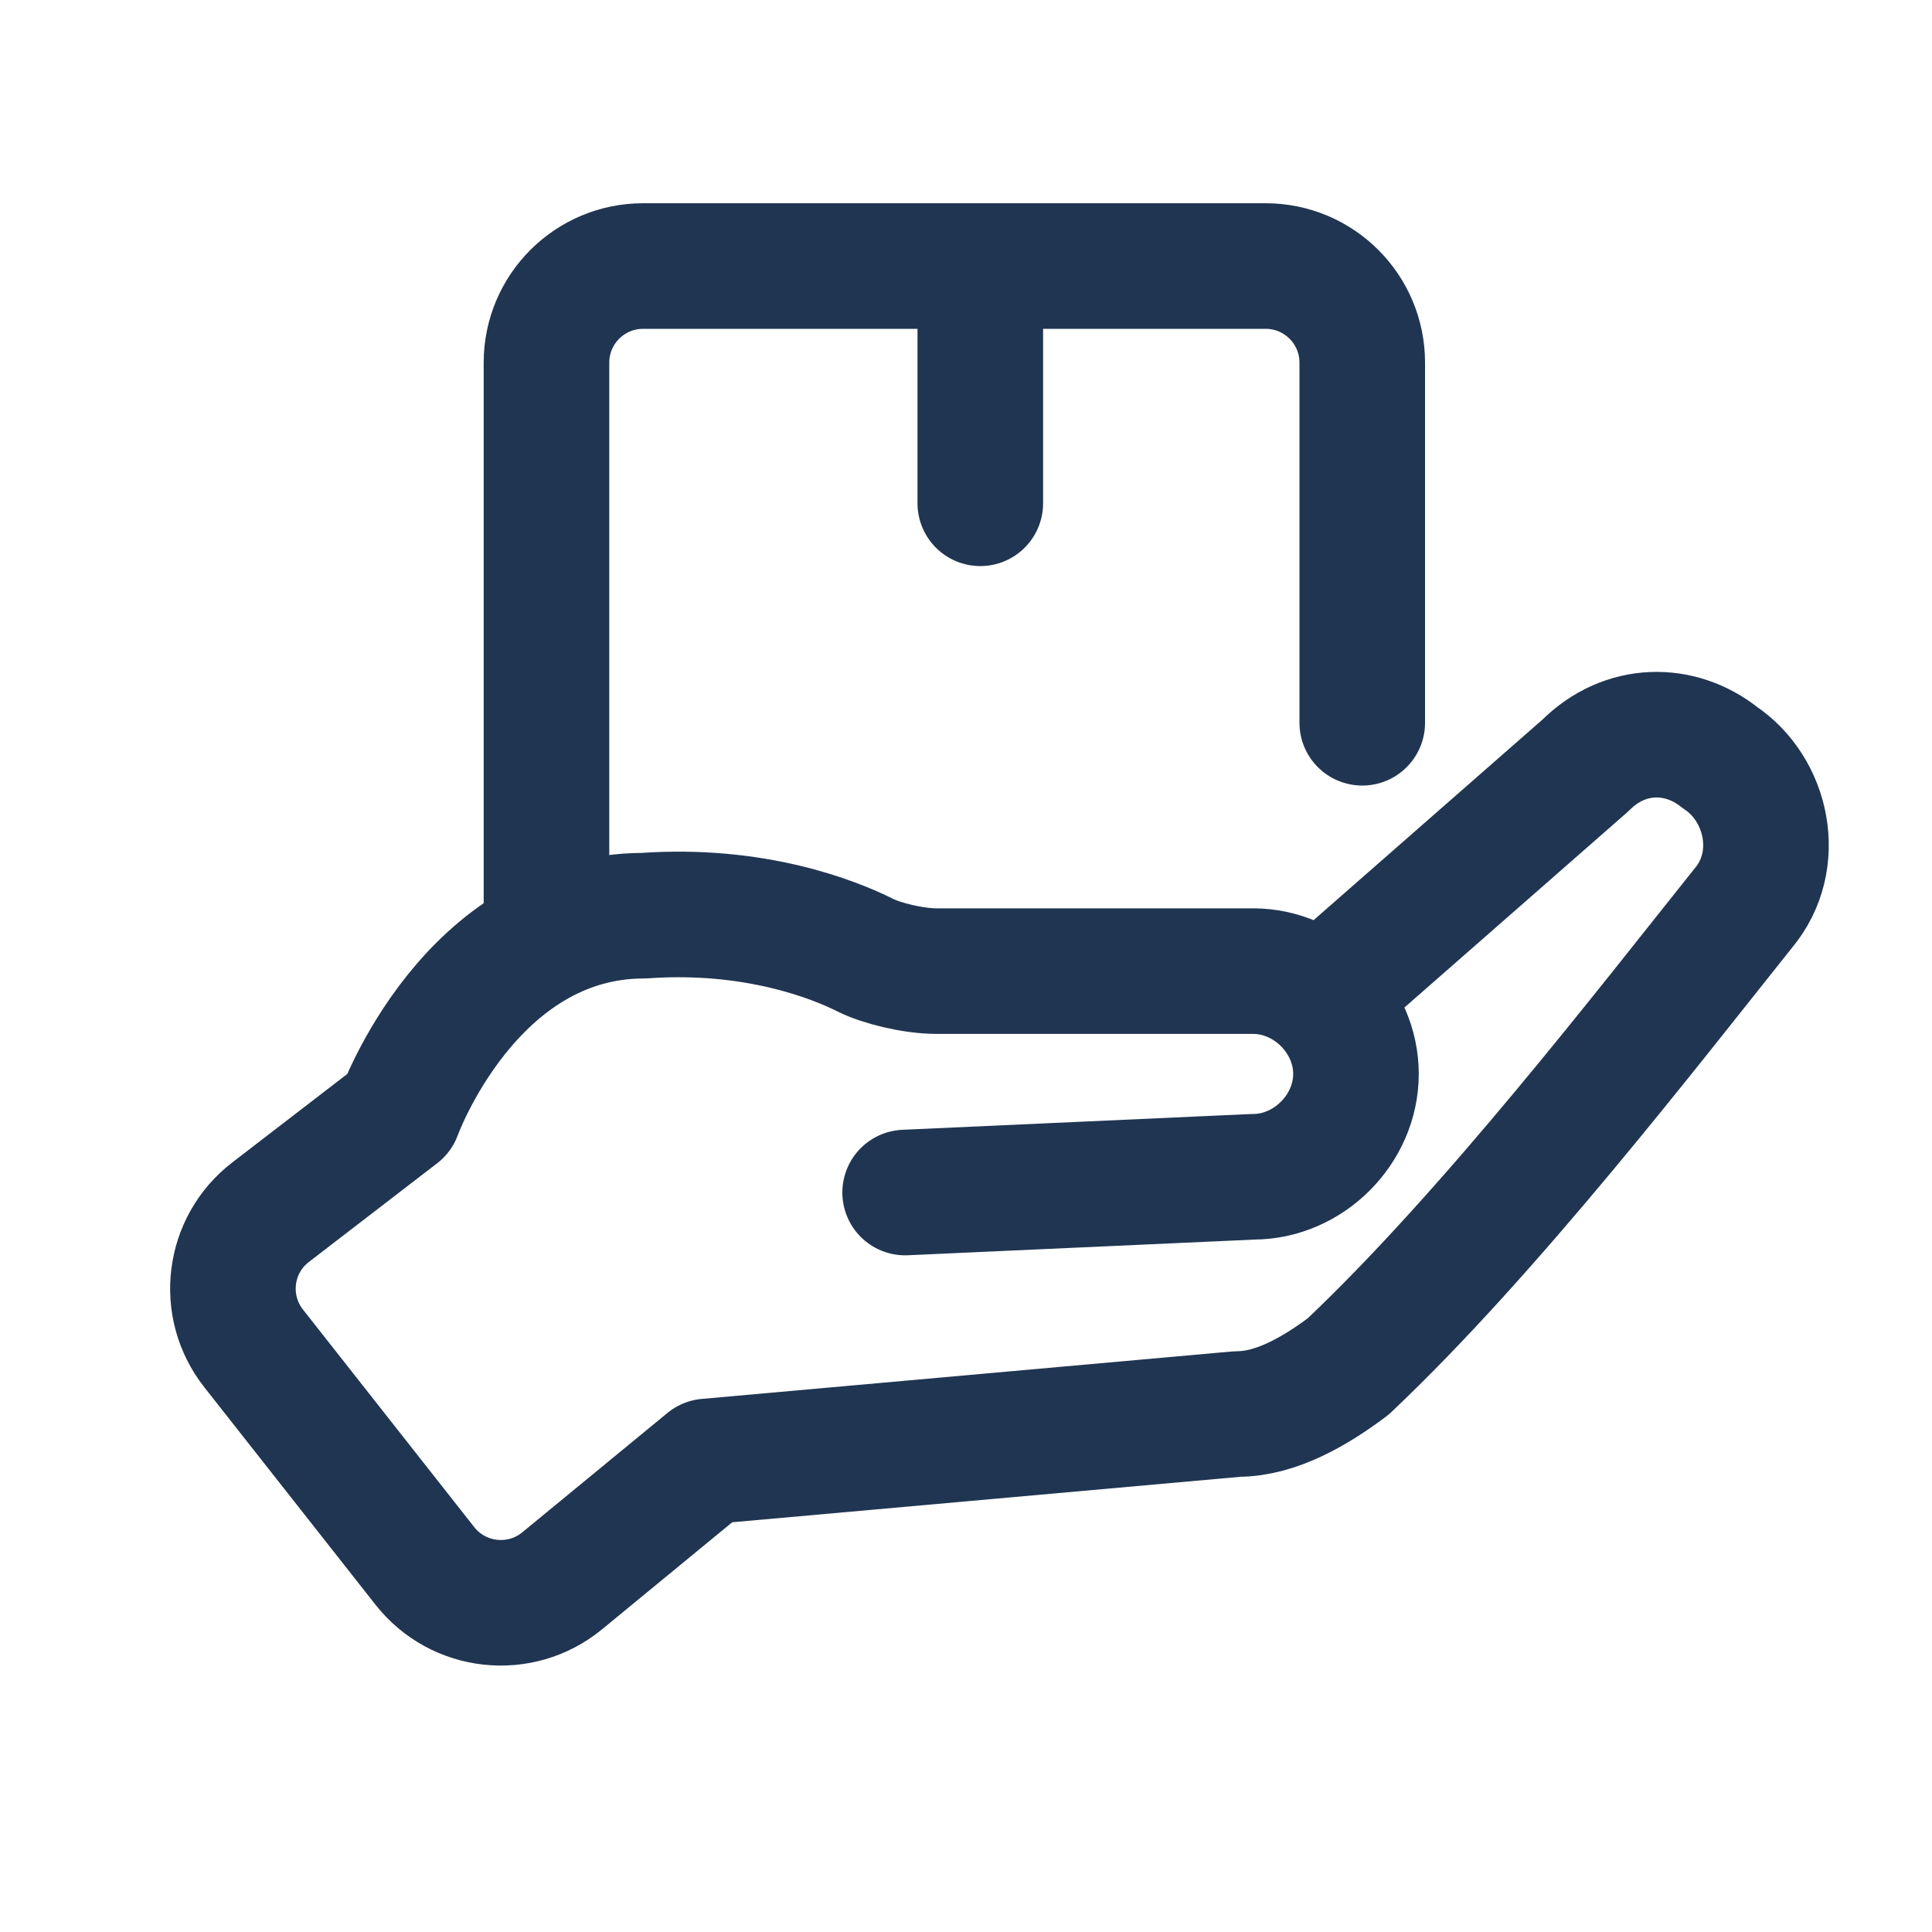 <svg width="20" height="20" viewBox="0 0 20 20" fill="none" xmlns="http://www.w3.org/2000/svg">
<path d="M9.37 12.345L12.972 12.182C13.546 12.182 14.037 11.69 14.037 11.117C14.037 10.544 13.546 10.053 12.972 10.053H9.697C9.451 10.053 9.124 9.971 8.96 9.889C8.633 9.725 7.814 9.398 6.667 9.479C4.866 9.479 4.129 11.527 4.129 11.527L2.802 12.548C2.36 12.887 2.281 13.521 2.626 13.959L4.398 16.21C4.745 16.651 5.386 16.72 5.819 16.365L7.322 15.129L12.809 14.638C13.218 14.638 13.627 14.392 13.955 14.147C15.429 12.755 17.067 10.626 18.049 9.398C18.459 8.906 18.295 8.169 17.804 7.842C17.394 7.514 16.821 7.514 16.412 7.924L13.672 10.325" stroke="#203551" stroke-width="1.3" stroke-miterlimit="10" stroke-linecap="round" stroke-linejoin="round"/>
<path d="M5.657 9.652V3.754C5.657 3.202 6.105 2.754 6.657 2.754H13.102C13.654 2.754 14.102 3.202 14.102 3.754V7.482" stroke="#203551" stroke-width="1.3" stroke-miterlimit="10" stroke-linecap="round" stroke-linejoin="round"/>
<path d="M10.148 2.754V5.21" stroke="#203551" stroke-width="1.3" stroke-miterlimit="10" stroke-linecap="round" stroke-linejoin="round"/>
</svg>
